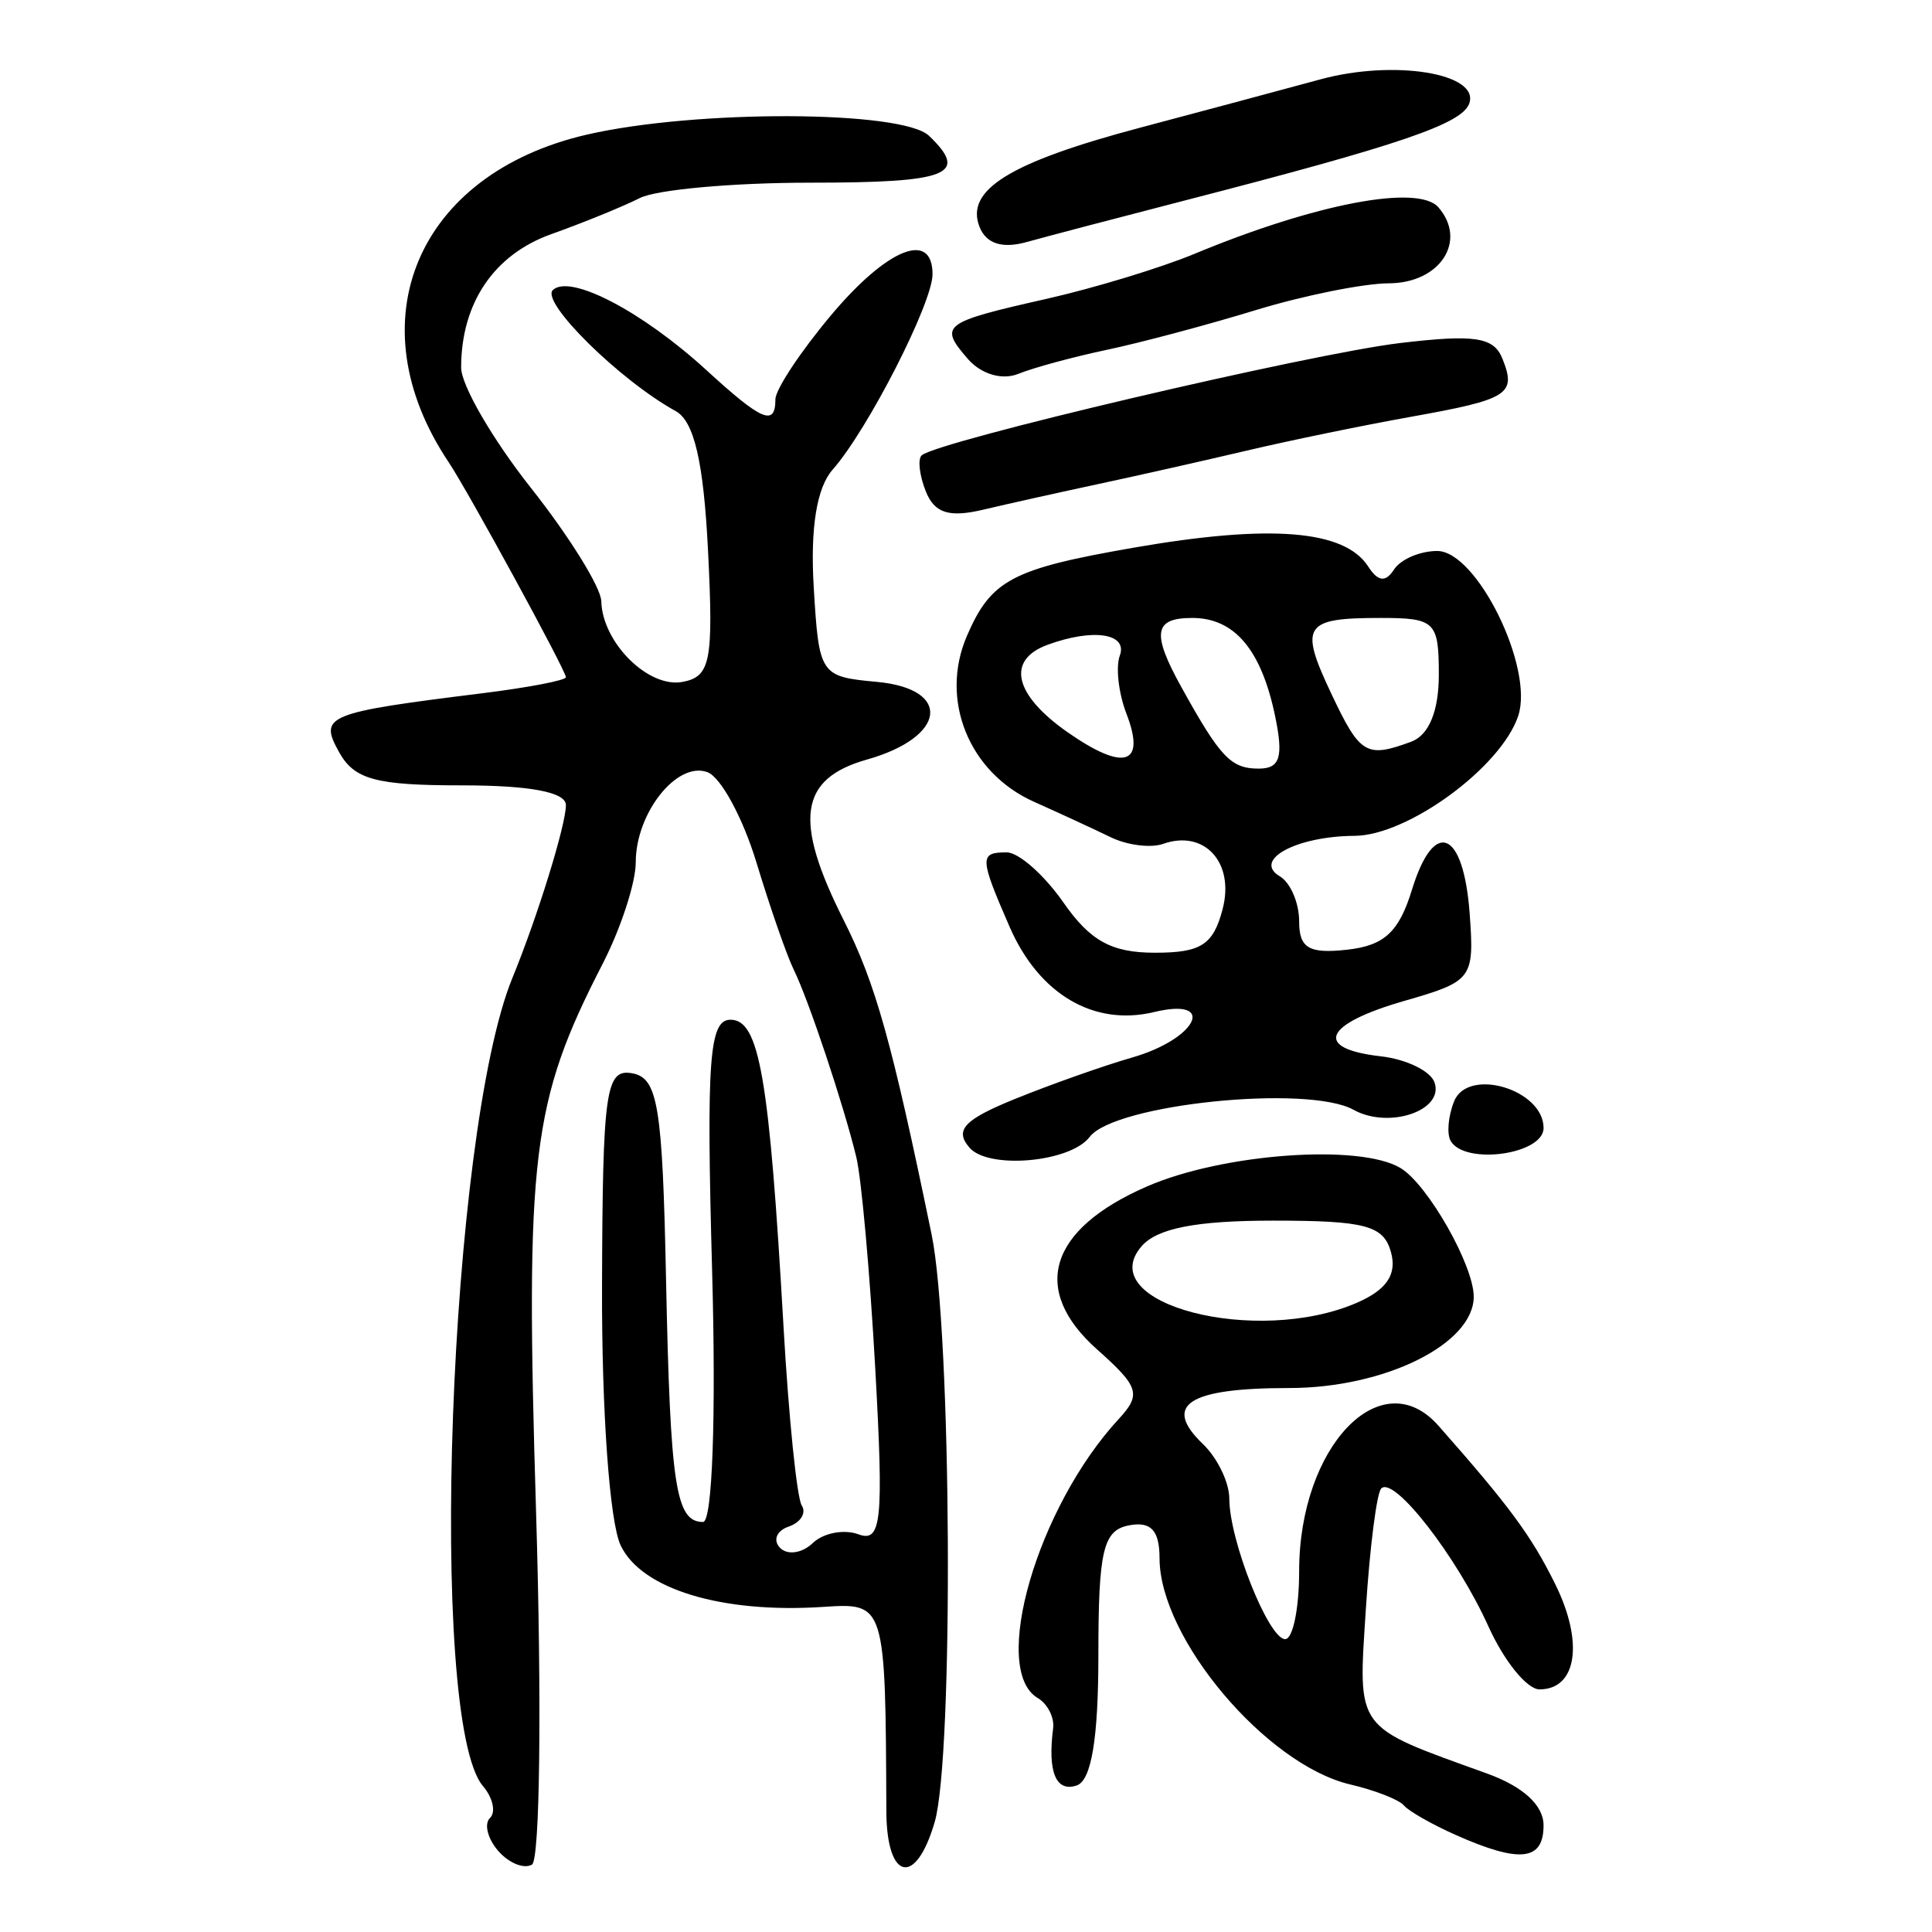 <?xml version="1.0" encoding="UTF-8" standalone="no"?>
<!-- Created with Inkscape (http://www.inkscape.org/) -->

<svg
   xmlns:dc="http://purl.org/dc/elements/1.1/"
   xmlns:cc="http://creativecommons.org/ns#"
   xmlns:rdf="http://www.w3.org/1999/02/22-rdf-syntax-ns#"
   xmlns:svg="http://www.w3.org/2000/svg"
   xmlns="http://www.w3.org/2000/svg"
   xmlns:sodipodi="http://sodipodi.sourceforge.net/DTD/sodipodi-0.dtd"
   xmlns:inkscape="http://www.inkscape.org/namespaces/inkscape"
   width="300"
   height="300"
   id="svg2"
   version="1.1"
   inkscape:version="0.48.4 r9939"
   sodipodi:docname="dessin.svg">
  <defs
     id="defs4" />
  <sodipodi:namedview
     id="base"
     pagecolor="#ffffff"
     bordercolor="#666666"
     borderopacity="1.0"
     inkscape:pageopacity="0.0"
     inkscape:pageshadow="2"
     inkscape:zoom="1.979899"
     inkscape:cx="218.29155"
     inkscape:cy="144.09165"
     inkscape:document-units="px"
     inkscape:current-layer="layer1"
     showgrid="false"
     inkscape:window-width="1215"
     inkscape:window-height="1000"
     inkscape:window-x="65"
     inkscape:window-y="24"
     inkscape:window-maximized="1" />
  <g
     inkscape:label="Calque 1"
     inkscape:groupmode="layer"
     id="layer1"
     transform="translate(0,-752.362)">
    <path
       style="fill:#000000"
       d="m 77.36,1039.767 c -1.647,-1.903 -2.221,-4.202 -1.276,-5.108 0.945,-0.906 0.454,-3.138 -1.092,-4.96 -8.624,-10.165 -5.296,-101.405 4.577,-125.492 3.916,-9.555 8.304,-23.731 8.304,-26.83 0,-2.011 -5.561,-3.065 -16.17,-3.065 -13.329,0 -16.674,-0.902 -19.036,-5.135 -3.182,-5.702 -2.117,-6.14 22.329,-9.18 7.082,-0.881 12.877,-1.995 12.877,-2.478 0,-1.028 -15.192,-28.886 -18.219,-33.407 -14.598,-21.808 -4.921,-44.743 21.452,-50.841 16.892,-3.906 49.007,-3.799 53.153,0.178 6.274,6.017 3.072,7.279 -18.471,7.279 -11.948,0 -23.842,1.072 -26.431,2.383 -2.589,1.31 -8.775,3.833 -13.746,5.605 -8.912,3.177 -14.004,10.712 -14.004,20.724 0,2.737 4.874,11.142 10.832,18.678 5.958,7.535 10.876,15.455 10.93,17.6 0.161,6.416 7.302,13.519 12.598,12.531 4.372,-0.816 4.835,-3.192 3.976,-20.375 -0.69,-13.802 -2.152,-20.1 -5.033,-21.685 -8.649,-4.758 -21,-16.928 -19.064,-18.785 2.659,-2.55 13.892,3.31 23.866,12.45 8.597,7.878 10.693,8.764 10.693,4.517 0,-1.514 3.864,-7.363 8.586,-12.998 8.748,-10.438 15.812,-13.309 15.812,-6.427 0,4.483 -10.076,24.192 -15.51,30.341 -2.472,2.797 -3.484,9.06 -2.94,18.197 0.815,13.684 0.99,13.947 9.804,14.758 11.748,1.082 10.801,8.577 -1.524,12.059 -10.523,2.973 -11.46,9.391 -3.639,24.915 4.967,9.859 7.48,18.836 13.666,48.834 3.105,15.057 3.45,81.042 0.477,91.244 -2.946,10.111 -7.463,9.088 -7.506,-1.7 -0.128,-32.255 -0.158,-32.353 -9.77,-31.715 -15.755,1.047 -28.251,-2.743 -31.485,-9.548 -1.714,-3.608 -2.951,-20.794 -2.893,-40.227 0.09,-30.48 0.567,-33.841 4.701,-33.08 3.979,0.732 4.687,5.059 5.239,31.983 0.658,32.153 1.502,37.687 5.746,37.687 1.447,0 2.037,-16.311 1.409,-38.994 -0.908,-32.81 -0.455,-38.994 2.853,-38.994 4.488,0 6.019,8.868 8.236,47.7 0.804,14.082 2.077,26.557 2.828,27.723 0.752,1.166 -0.166,2.645 -2.039,3.286 -1.873,0.641 -2.47,2.125 -1.327,3.298 1.143,1.173 3.427,0.839 5.074,-0.741 1.648,-1.58 4.846,-2.192 7.107,-1.36 3.568,1.313 3.913,-2.057 2.61,-25.549 -0.825,-14.884 -2.154,-29.744 -2.952,-33.023 -2.011,-8.257 -7.414,-24.44 -9.727,-29.133 -1.057,-2.145 -3.652,-9.603 -5.767,-16.574 -2.114,-6.971 -5.546,-13.303 -7.625,-14.07 -4.715,-1.74 -11.129,6.328 -11.129,13.998 0,3.166 -2.31,10.254 -5.134,15.75 -11.048,21.505 -12.029,29.593 -10.341,85.257 0.889,29.309 0.603,53.89 -0.636,54.624 -1.238,0.734 -3.599,-0.223 -5.246,-2.126 z m 148.77,-2.436 c -3.728,-1.651 -7.387,-3.731 -8.133,-4.623 -0.745,-0.892 -4.485,-2.355 -8.311,-3.251 -13.053,-3.058 -29.611,-22.675 -29.632,-35.106 -0.007,-4.363 -1.327,-5.787 -4.754,-5.13 -4.004,0.768 -4.744,3.903 -4.744,20.102 0,13.033 -1.087,19.546 -3.389,20.294 -3.214,1.045 -4.509,-2.116 -3.638,-8.884 0.216,-1.679 -0.859,-3.796 -2.39,-4.703 -7.403,-4.388 -0.071,-29.647 12.577,-43.325 3.532,-3.82 3.166,-5 -3.347,-10.791 -10.416,-9.262 -7.54,-18.674 7.737,-25.324 11.779,-5.128 33.1,-6.665 39.391,-2.84 4.221,2.567 11.343,15.097 11.343,19.956 0,7.351 -13.817,14.189 -28.67,14.189 -15.687,0 -19.716,2.622 -13.374,8.703 2.25,2.158 4.091,5.971 4.091,8.474 0,6.479 6.101,21.817 8.677,21.817 1.191,0 2.166,-4.737 2.166,-10.527 0,-19.382 12.734,-32.697 21.631,-22.617 11.057,12.528 14.41,17.075 18.13,24.593 4.469,9.03 3.377,16.351 -2.439,16.351 -1.932,0 -5.496,-4.391 -7.921,-9.758 -4.906,-10.858 -14.685,-23.445 -16.654,-21.436 -0.701,0.715 -1.774,9.127 -2.385,18.695 -1.215,19.026 -1.9,18.093 18.78,25.551 5.638,2.033 8.81,4.936 8.81,8.061 0,5.503 -3.654,5.915 -13.555,1.53 z m -15.366,-82.706 c 4.566,-1.995 6.166,-4.379 5.233,-7.799 -1.138,-4.173 -3.938,-4.925 -18.316,-4.925 -11.934,0 -17.996,1.182 -20.418,3.981 -7.72,8.92 17.833,15.589 33.501,8.743 z m -60.222,-24.056 c -2.371,-2.74 -0.848,-4.36 7.145,-7.597 5.587,-2.263 13.742,-5.145 18.122,-6.403 10.088,-2.899 13.229,-9.421 3.398,-7.055 -9.361,2.253 -17.876,-2.768 -22.435,-13.231 -4.688,-10.758 -4.719,-11.574 -0.448,-11.565 1.864,0.004 5.828,3.51 8.81,7.791 4.153,5.962 7.472,7.786 14.181,7.791 7.181,0.004 9.078,-1.213 10.533,-6.77 1.891,-7.226 -2.816,-12.393 -9.233,-10.134 -1.923,0.677 -5.582,0.216 -8.133,-1.024 -2.55,-1.24 -7.911,-3.717 -11.913,-5.505 -10.123,-4.522 -14.707,-15.852 -10.425,-25.765 3.755,-8.694 6.98,-10.402 25.834,-13.686 21.27,-3.705 32.804,-2.784 36.475,2.912 1.519,2.358 2.702,2.495 4.01,0.467 1.02,-1.582 4.037,-2.877 6.704,-2.877 6.149,0 15.058,18.12 12.583,25.596 -2.636,7.963 -17.13,18.591 -25.416,18.637 -9.04,0.05 -15.877,3.754 -11.603,6.288 1.65,0.978 3,4.126 3,6.997 0,4.159 1.513,5.051 7.455,4.396 5.761,-0.636 8.047,-2.75 10.059,-9.305 3.437,-11.196 8.015,-9.298 8.965,3.715 0.737,10.099 0.437,10.5 -10.149,13.541 -12.551,3.606 -14.17,7.409 -3.662,8.602 3.985,0.452 7.746,2.284 8.358,4.071 1.497,4.372 -7.108,7.271 -12.575,4.237 -7.131,-3.958 -37.151,-0.872 -40.982,4.213 -2.974,3.948 -15.701,5.084 -18.659,1.666 z m 24.367,-67.398 c -1.22,-3.166 -1.682,-7.219 -1.026,-9.006 1.27,-3.463 -4.171,-4.272 -11.237,-1.672 -6.431,2.366 -5.184,7.761 3.136,13.573 8.795,6.143 12.194,5.065 9.127,-2.895 z m 23.08,0.34 c -2.143,-10.277 -6.304,-15.195 -12.854,-15.195 -5.969,0 -6.338,2.35 -1.687,10.751 6.043,10.914 7.686,12.645 12.006,12.645 3.317,0 3.871,-1.792 2.535,-8.201 z m 21.143,4.023 c 2.744,-1.01 4.288,-4.753 4.288,-10.398 0,-8.263 -0.571,-8.82 -9.036,-8.82 -11.941,0 -12.68,1.139 -7.651,11.778 4.462,9.44 5.414,10.011 12.4,7.441 z m 6.143,62.018 c -0.647,-1.072 -0.414,-3.851 0.518,-6.175 2.143,-5.346 13.893,-1.844 13.893,4.142 0,4.092 -12.136,5.804 -14.411,2.033 z M 143.766,828.681 c -0.991,-2.477 -1.287,-4.998 -0.658,-5.602 2.244,-2.151 60.229,-15.773 74.258,-17.445 11.615,-1.384 14.586,-0.935 15.923,2.406 2.223,5.556 1.016,6.322 -14.271,9.055 -7.271,1.3 -18.709,3.656 -25.419,5.237 -6.71,1.58 -17.079,3.917 -23.043,5.191 -5.964,1.275 -14.026,3.07 -17.915,3.99 -5.272,1.247 -7.531,0.526 -8.874,-2.832 z m 6.506,-20.602 c -4.516,-5.218 -3.938,-5.659 12.226,-9.31 7.414,-1.675 17.749,-4.818 22.968,-6.986 18.797,-7.807 34.756,-10.849 37.894,-7.224 4.517,5.22 0.253,11.763 -7.687,11.794 -3.941,0.016 -13.265,1.894 -20.72,4.174 -7.455,2.28 -17.824,5.046 -23.043,6.145 -5.219,1.099 -11.428,2.784 -13.798,3.743 -2.513,1.017 -5.782,0.043 -7.841,-2.337 z m 1.842,-20.453 c -2.299,-5.746 4.631,-10.044 24.86,-15.42 9.889,-2.628 22.523,-6.014 28.075,-7.526 11.393,-3.101 24.728,-0.944 23.1,3.738 -1.101,3.167 -10.611,6.415 -44.039,15.04 -10.437,2.693 -21.553,5.614 -24.702,6.491 -3.768,1.05 -6.262,0.256 -7.294,-2.323 z"
       id="path3327"
       inkscape:connector-curvature="0" />
  </g>
</svg>
